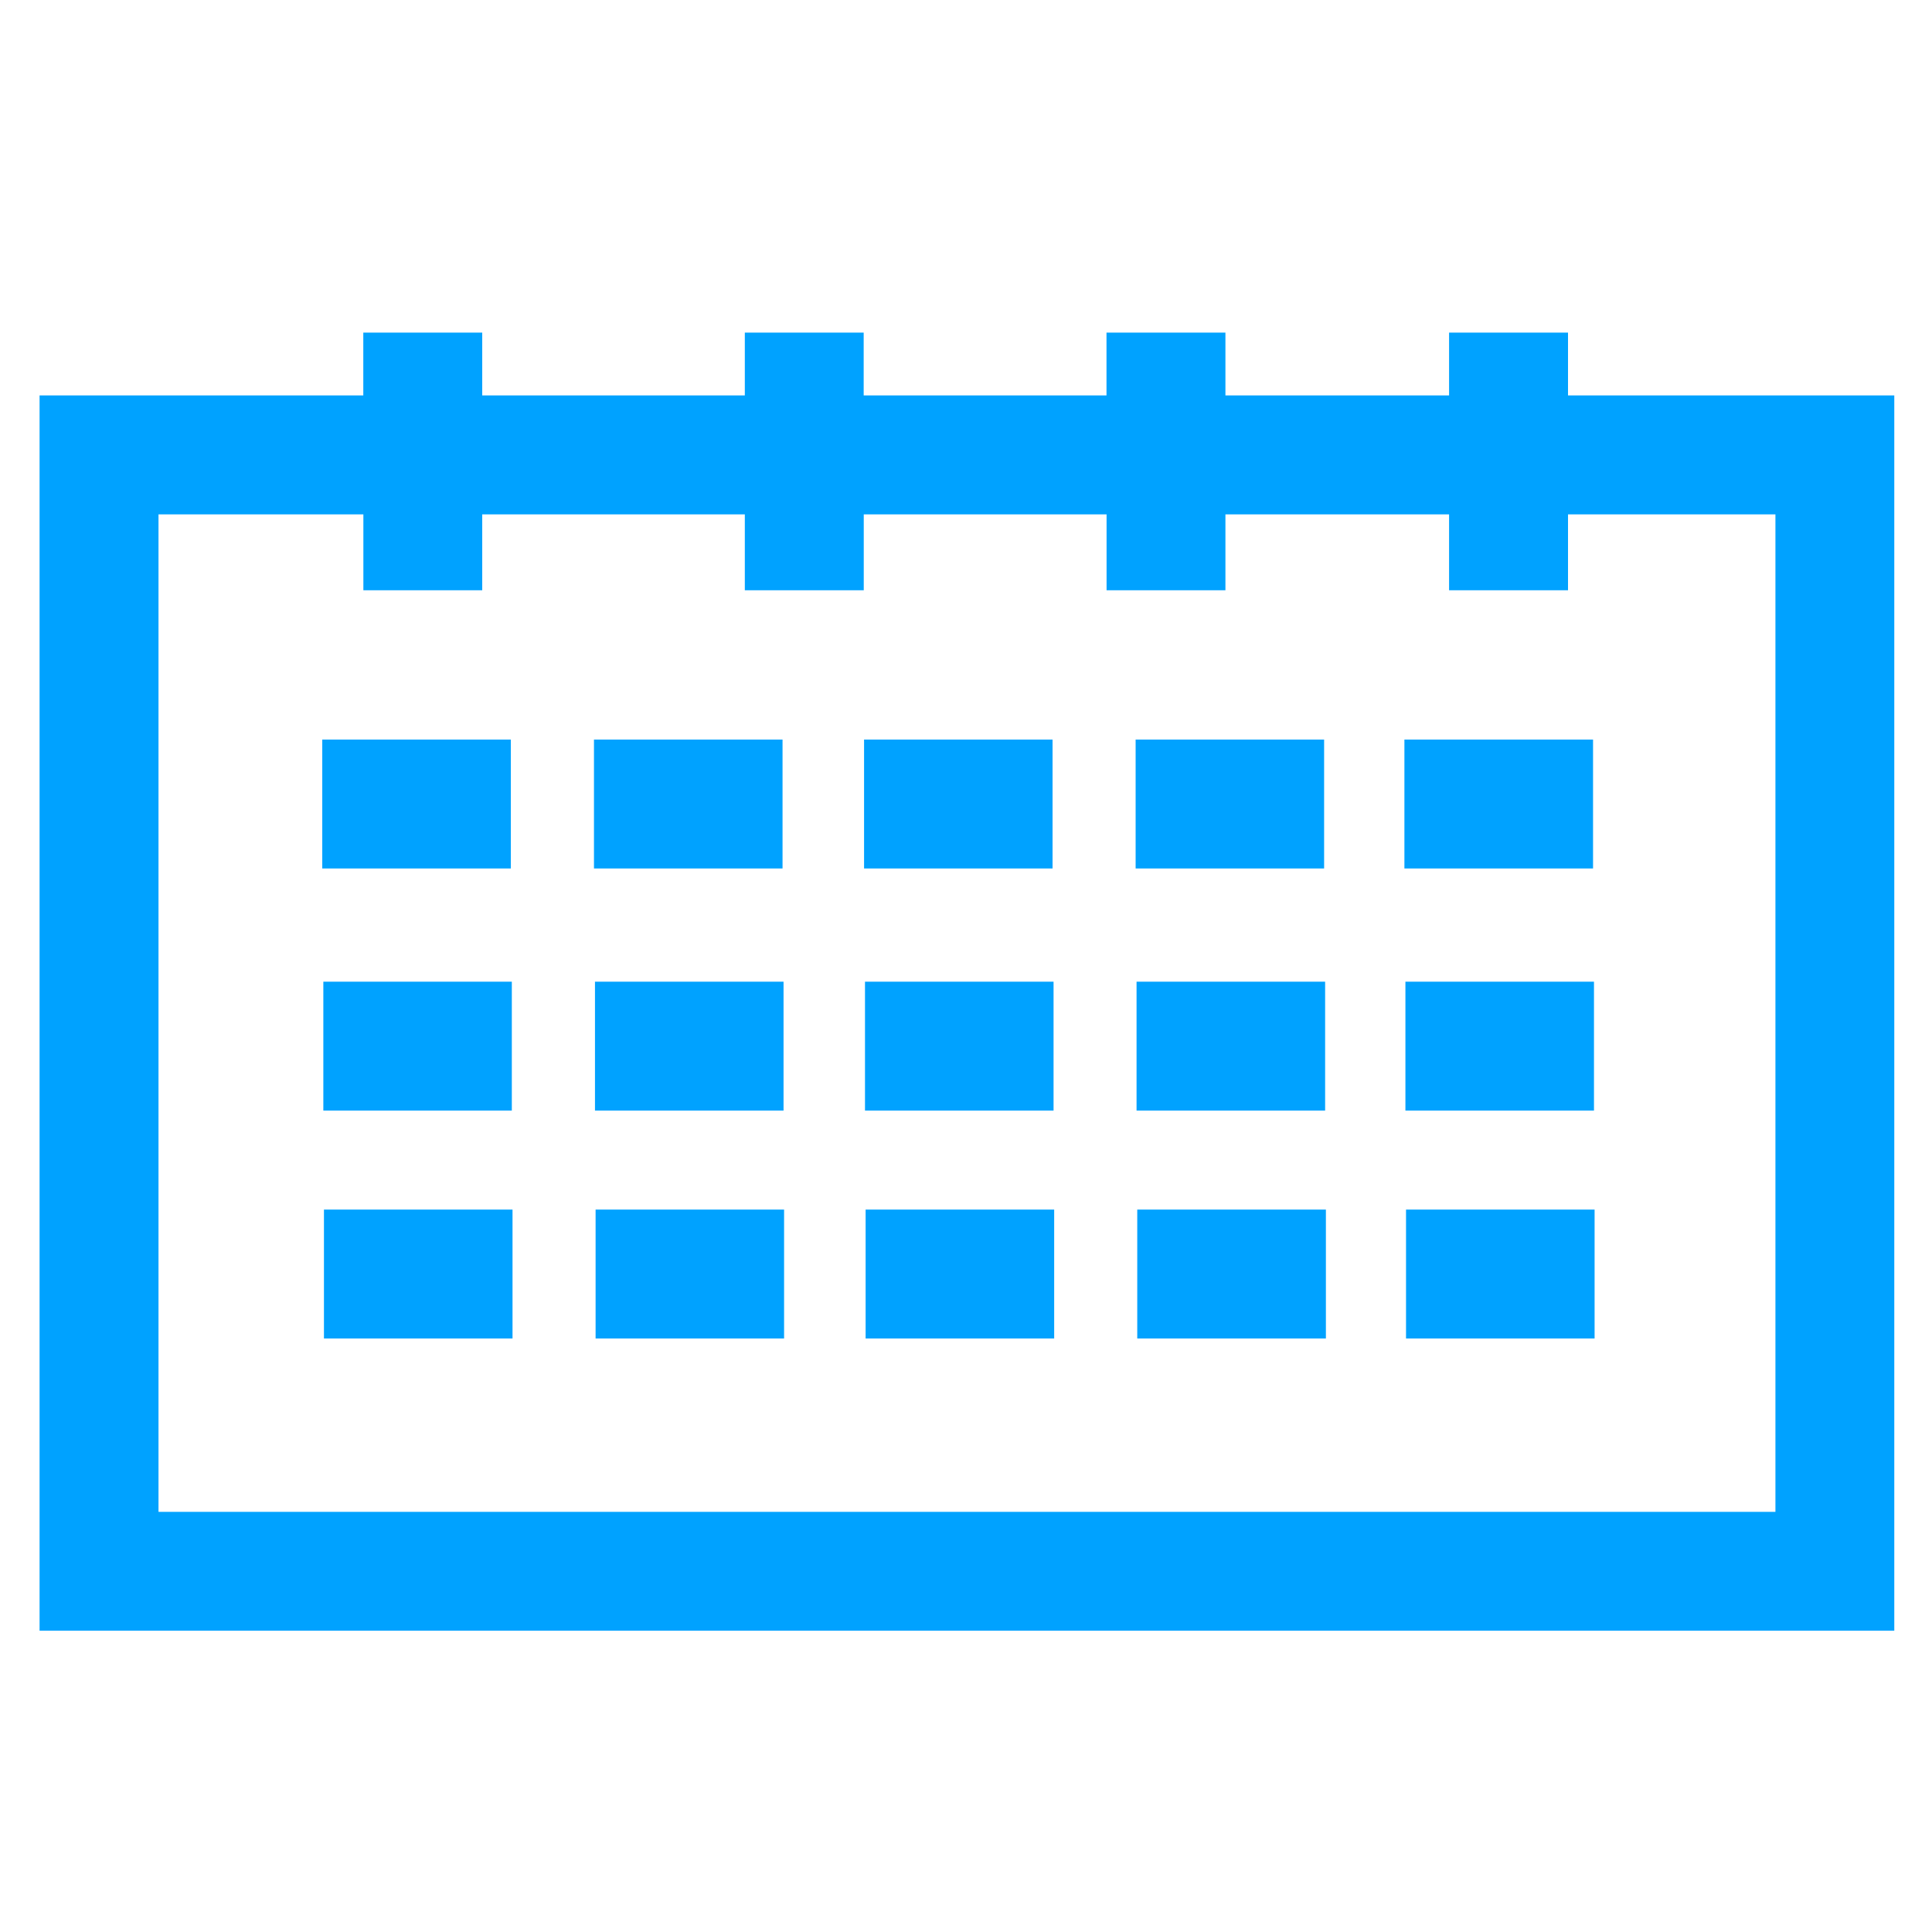<svg width="25" height="25" viewBox="0 0 25 25" fill="none" xmlns="http://www.w3.org/2000/svg">
<g clip-path="url(#clip0_118_266)">
<path d="M6.61 9.57H4.17V11.238H6.61V9.57Z" fill="#00A2FF"/>
<path d="M10.126 9.57H7.686V11.238H10.126V9.57Z" fill="#00A2FF"/>
<path d="M13.62 9.57H11.181V11.238H13.62V9.57Z" fill="#00A2FF"/>
<path d="M17.134 9.57H14.695V11.238H17.134V9.57Z" fill="#00A2FF"/>
<path d="M20.614 9.57H18.173V11.238H20.614V9.57Z" fill="#00A2FF"/>
<path d="M6.623 12.703H4.184V14.371H6.623V12.703Z" fill="#00A2FF"/>
<path d="M10.139 12.703H7.699V14.371H10.139V12.703Z" fill="#00A2FF"/>
<path d="M13.633 12.703H11.193V14.371H13.633V12.703Z" fill="#00A2FF"/>
<path d="M17.147 12.703H14.707V14.371H17.147V12.703Z" fill="#00A2FF"/>
<path d="M20.626 12.703H18.186V14.371H20.626V12.703Z" fill="#00A2FF"/>
<path d="M6.632 15.652H4.192V17.32H6.632V15.652Z" fill="#00A2FF"/>
<path d="M10.146 15.652H7.707V17.32H10.146V15.652Z" fill="#00A2FF"/>
<path d="M13.641 15.652H11.201V17.32H13.641V15.652Z" fill="#00A2FF"/>
<path d="M17.157 15.652H14.716V17.32H17.157V15.652Z" fill="#00A2FF"/>
<path d="M20.634 15.652H18.194V17.32H20.634V15.652Z" fill="#00A2FF"/>
<path d="M20.29 5.117V4.304H18.751V5.117H15.857V4.304H14.318V5.117H11.176V4.304H9.638V5.117H6.24V4.304H4.701V5.117H0.512V21.101H24.512V5.117H20.29ZM22.973 19.563H2.051V6.656H4.702V7.638H6.24V6.656H9.638V7.638H11.177V6.656H14.319V7.638H15.857V6.656H18.751V7.638H20.29V6.656H22.974V19.563H22.973Z" fill="#00A2FF"/>
</g>
<defs>
<clipPath id="clip0_118_266">
<rect width="24" height="24" fill="white" transform="translate(0.512 0.703)"/>
</clipPath>
</defs>
</svg>
